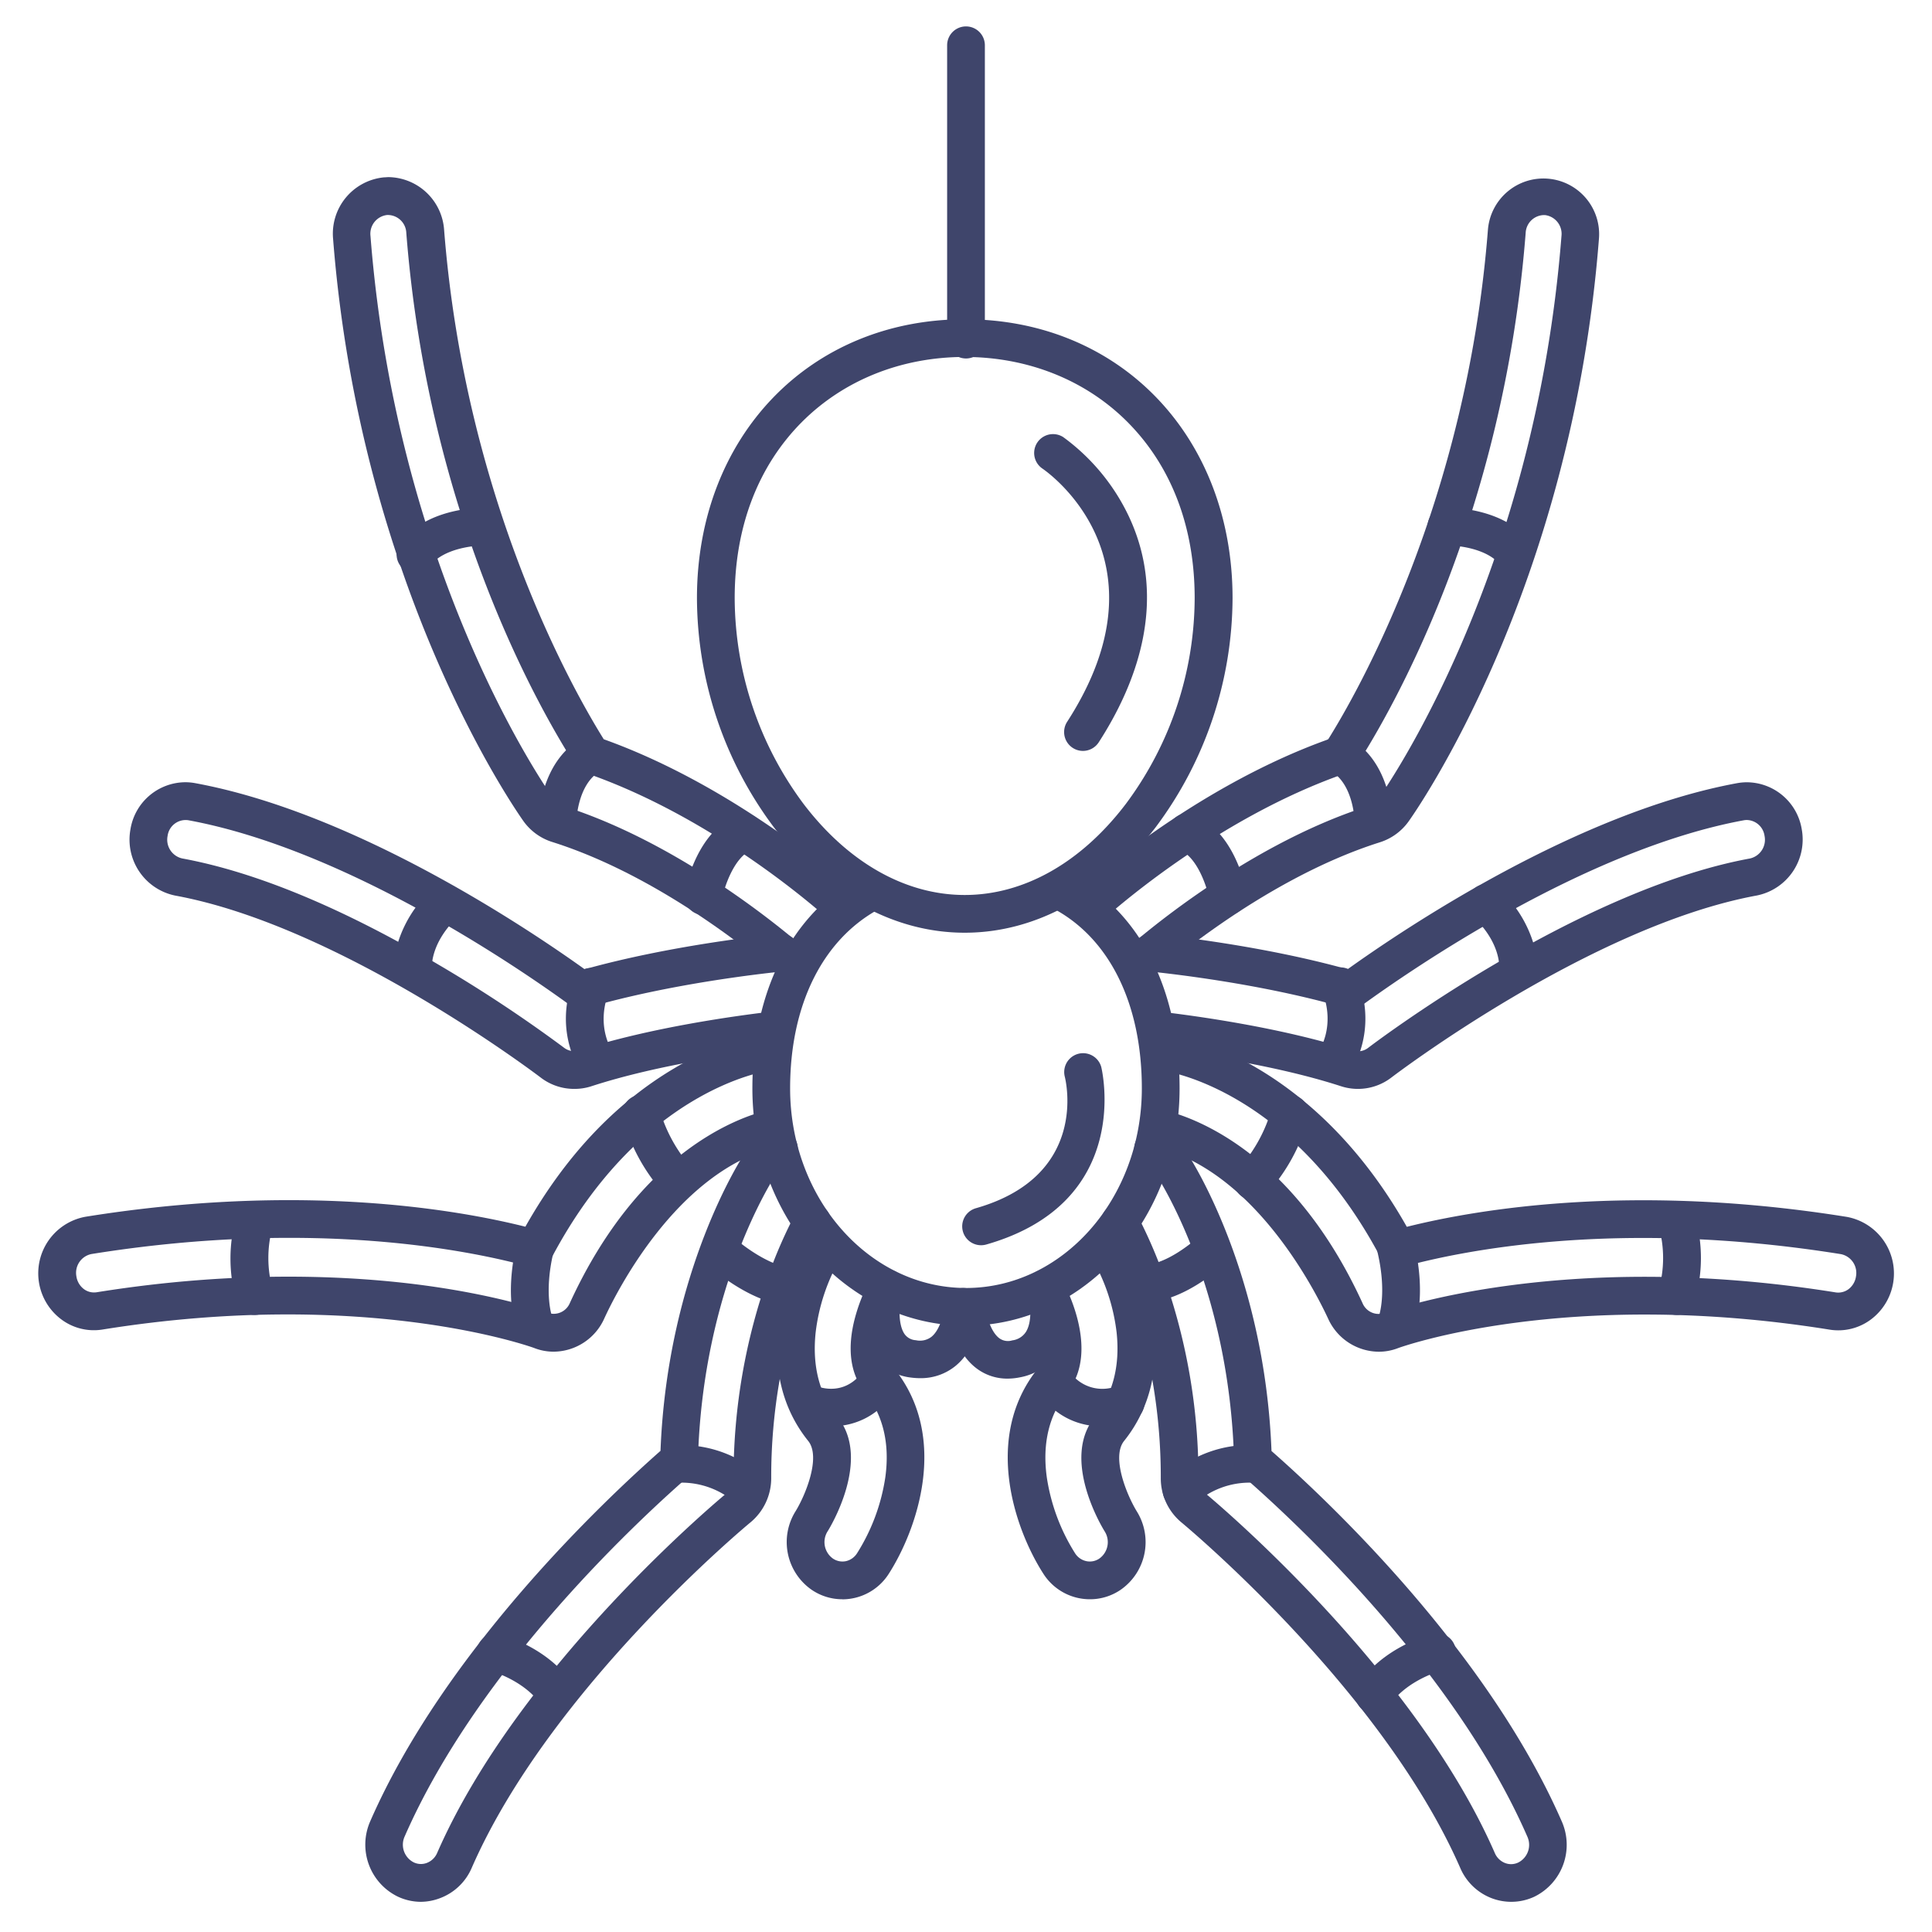 <?xml version="1.0" ?><svg viewBox="0 0 512 512" xmlns="http://www.w3.org/2000/svg"><defs><style>.cls-1{fill:#3f456b;}</style></defs><title/><g id="Lines"><path class="cls-1" d="M255.65,247.18c-18.87,0-36.84-10-50.61-28a101.9,101.9,0,0,1-20.34-60.66c0-42.82,29.84-73.91,71-73.91s70.94,31.09,70.94,73.91a101.9,101.9,0,0,1-20.34,60.66C292.48,237.23,274.51,247.18,255.65,247.18Zm0-152.58c-16.73,0-32,6.11-43.09,17.19-11.68,11.71-17.86,27.86-17.86,46.72A91.75,91.75,0,0,0,213,213.11c11.84,15.52,27,24.07,42.66,24.07s30.82-8.55,42.65-24.07a91.75,91.75,0,0,0,18.29-54.6c0-18.86-6.17-35-17.85-46.72C287.68,100.71,272.38,94.6,255.65,94.6Z"/><path class="cls-1" d="M256,351.33c-31.22,0-56.61-28.21-56.61-62.9,0-25.75,10.41-46.23,28.57-56.2a5,5,0,1,1,4.81,8.77c-14.86,8.16-23.38,25.44-23.38,47.43,0,29.17,20.91,52.9,46.61,52.9s46.6-23.73,46.6-52.9c0-22.54-8.67-40-23.78-47.83a5,5,0,1,1,4.62-8.87c18.53,9.64,29.16,30.3,29.16,56.7C312.64,323.12,287.25,351.33,256,351.33Z"/><path class="cls-1" d="M146.65,358.21a14.11,14.11,0,0,1-5.15-1c-.4-.14-44.33-16.1-114.33-4.87a14.39,14.39,0,0,1-10.87-2.65,15.24,15.24,0,0,1,6.31-27.23c56.93-9.14,98.34-1.95,116.62,2.63,10.43-18.49,23.65-32.58,39.34-41.91,12.87-7.66,22.85-9.21,24-9.36a5,5,0,1,1,1.37,9.9c-1.39.19-34.26,5.22-57.73,49.54a5,5,0,0,1-5.76,2.48c-15.14-4.2-56.78-12.94-116.21-3.41a5.08,5.08,0,0,0-4,5.88,5.17,5.17,0,0,0,2,3.42,4.5,4.5,0,0,0,3.39.83c37.79-6.06,68-4.34,86.73-1.83,20.88,2.81,32.63,7.2,32.74,7.25a4.64,4.64,0,0,0,5.91-2.55c18.34-40,44.64-49.2,52.27-51.06a5,5,0,0,1,2.37,9.72c-26.46,6.46-42.58,39-45.55,45.51A14.82,14.82,0,0,1,146.65,358.21Z"/><path class="cls-1" d="M152.19,288.57a14.54,14.54,0,0,1-8.89-3c-.51-.39-52.7-40.1-96.81-48.22a15.13,15.13,0,0,1-11.93-17.5A14.83,14.83,0,0,1,49.09,207.3a14.43,14.43,0,0,1,2.62.24c42.17,7.76,87.5,38.05,103.23,49.32,22.35-6.23,46.73-8.89,51.54-9.37a5,5,0,0,1,1,9.95c-4.82.48-30,3.22-52.09,9.69a5,5,0,0,1-4.35-.76c-13.1-9.54-59.1-41.26-101.14-49a4.82,4.82,0,0,0-5.48,4.13,5.09,5.09,0,0,0,3.88,6c19.48,3.59,42.36,13.07,68,28.2A370,370,0,0,1,149.4,277.6a4.45,4.45,0,0,0,4.15.75c18.93-6.13,42.21-9.26,51.34-10.32A5,5,0,0,1,206,278c-8.83,1-31.33,4-49.41,9.91A14.4,14.4,0,0,1,152.19,288.57Z"/><path class="cls-1" d="M210.52,260.52a5,5,0,0,1-3.36-1.3c-.29-.26-28.76-26-60.89-36.11a14.84,14.84,0,0,1-7.55-5.5C137,215.15,95.55,156.42,88.27,63.28A15,15,0,0,1,101.77,47c.4,0,.81-.06,1.22-.06a15,15,0,0,1,14.7,13.92C123.33,133,152.17,183.36,160,195.91c36.31,13,65.56,39.62,66.81,40.76a5,5,0,0,1-6.76,7.37c-1.21-1.11-29.84-27.17-65-39.26a4.94,4.94,0,0,1-2.57-2c-9-14-38.9-65.41-44.81-141.12a4.92,4.92,0,0,0-5.1-4.68,5,5,0,0,0-4.39,5.54c7.06,90.39,46.91,146.92,48.6,149.28a4.76,4.76,0,0,0,2.44,1.79c34.26,10.82,64.32,38,64.62,38.26a5,5,0,0,1-3.38,8.69Z"/><path class="cls-1" d="M111.56,504a14.43,14.43,0,0,1-6.14-1.38,15.32,15.32,0,0,1-7.32-19.93c19.81-45.34,62-85,76.94-98.2,1.85-47.75,21.62-77.84,22.47-79.11a14.76,14.76,0,0,1,7.18-5.69,5,5,0,0,1,3.46,9.39,4.68,4.68,0,0,0-2.32,1.86c-.8,1.19-19.63,29.85-20.87,76a5,5,0,0,1-1.72,3.65c-12.83,11.11-56.22,50.87-76,96.09a5.25,5.25,0,0,0,2.41,6.87,4.41,4.41,0,0,0,3.47.14,4.87,4.87,0,0,0,2.74-2.66c21.86-50,76.11-94.84,76.66-95.28a5.3,5.3,0,0,0,1.88-4.08,159,159,0,0,1,9.42-54.21,127.15,127.15,0,0,1,7-15.89,5,5,0,0,1,8.83,4.7,118.3,118.3,0,0,0-6.46,14.63,148.91,148.91,0,0,0-8.81,50.77,15.2,15.2,0,0,1-5.55,11.82c-.52.43-53,43.85-73.83,91.54a14.77,14.77,0,0,1-8.38,8A14.55,14.55,0,0,1,111.56,504Z"/><path class="cls-1" d="M223.21,423.82a14.38,14.38,0,0,1-8.23-2.59,15.41,15.41,0,0,1-4.1-20.81c2.54-4.16,6.75-14.27,3.3-18.56-14.52-18.07-6.85-42.22,0-53.65a5,5,0,1,1,8.58,5.13,51.32,51.32,0,0,0-6.61,19.83c-.93,8.88,1,16.43,5.86,22.43,9,11.18-2.16,29.38-2.64,30.15a5.35,5.35,0,0,0,1.33,7.26,4.48,4.48,0,0,0,3.44.72,4.72,4.72,0,0,0,3-2.12,52.06,52.06,0,0,0,7.48-20.13c1.23-9-.61-16.55-5.45-22.58-3.87-4.81-4.75-11.65-2.56-19.78a47.29,47.29,0,0,1,4.09-10.2,5,5,0,0,1,8.68,5c-1.87,3.33-6.31,13.89-2.41,18.74,14.71,18.3,6,42.79-1.41,54.37a14.59,14.59,0,0,1-12.36,6.81Z"/><path class="cls-1" d="M365.39,358.22A14.84,14.84,0,0,1,352,349.53c-3-6.47-19.09-39-45.55-45.51a5,5,0,0,1,2.37-9.72c7.63,1.86,33.93,11.05,52.27,51.06a4.63,4.63,0,0,0,5.88,2.56c.48-.19,46.36-17.16,119.51-5.42a4.57,4.57,0,0,0,3.38-.84,5.17,5.17,0,0,0,2-3.42,5.08,5.08,0,0,0-4-5.88c-59.43-9.53-101.07-.79-116.21,3.41a5,5,0,0,1-5.76-2.48c-23.47-44.32-56.34-49.35-57.73-49.54a5,5,0,1,1,1.37-9.9c1.56.21,37.54,5.69,63.29,51.27,18.28-4.58,59.68-11.77,116.62-2.63a15.24,15.24,0,0,1,6.31,27.23,14.43,14.43,0,0,1-10.87,2.65c-70-11.23-113.93,4.73-114.37,4.89A14.06,14.06,0,0,1,365.39,358.22Z"/><path class="cls-1" d="M359.85,288.57a14.45,14.45,0,0,1-4.44-.7C337.33,282,314.83,279,306,278a5,5,0,1,1,1.15-9.93c9.13,1.06,32.41,4.19,51.35,10.32a4.43,4.43,0,0,0,4.13-.74c.55-.42,54.53-41.56,101.11-50.14a5.08,5.08,0,0,0,3.88-6,4.85,4.85,0,0,0-4.67-4.2,4.43,4.43,0,0,0-.81.07c-42,7.74-88,39.46-101.14,49a5,5,0,0,1-4.35.76c-22.11-6.47-47.26-9.21-52.08-9.69a5,5,0,0,1,1-9.95c4.81.48,29.2,3.14,51.54,9.37,15.73-11.27,61.06-41.56,103.23-49.32a14.43,14.43,0,0,1,2.62-.24,14.83,14.83,0,0,1,14.53,12.51,15.13,15.13,0,0,1-11.93,17.5c-44.18,8.13-96.3,47.83-96.82,48.23A14.54,14.54,0,0,1,359.85,288.57Z"/><path class="cls-1" d="M301.52,260.52a5,5,0,0,1-3.37-8.69c.3-.28,30.35-27.44,64.61-38.26a4.72,4.72,0,0,0,2.44-1.79c1.69-2.36,41.54-58.89,48.61-149.28A5,5,0,0,0,409.43,57l-.38,0a4.94,4.94,0,0,0-4.73,4.7c-5.92,75.71-35.8,127.16-44.82,141.12a4.9,4.9,0,0,1-2.57,2c-35.13,12.09-63.76,38.15-65,39.26a5,5,0,0,1-6.77-7.37c1.25-1.14,30.5-27.77,66.81-40.76,7.86-12.55,36.7-63,42.34-135a14.76,14.76,0,1,1,29.42,2.42c-7.28,93.14-48.69,151.87-50.44,154.32a14.87,14.87,0,0,1-7.56,5.51c-32.12,10.14-60.6,35.85-60.89,36.11A5,5,0,0,1,301.52,260.52Z"/><path class="cls-1" d="M400.48,504a14.55,14.55,0,0,1-5.1-.93,14.8,14.8,0,0,1-8.38-8c-20.82-47.64-73.31-91.11-73.83-91.55a15.16,15.16,0,0,1-5.55-11.81,148.91,148.91,0,0,0-8.81-50.77,116.65,116.65,0,0,0-6.46-14.63,5,5,0,0,1,8.83-4.7,128.53,128.53,0,0,1,7,15.89,159,159,0,0,1,9.42,54.21,5.3,5.3,0,0,0,1.88,4.08c.55.45,54.86,45.38,76.66,95.28a4.9,4.9,0,0,0,2.74,2.66,4.41,4.41,0,0,0,3.47-.14,5.25,5.25,0,0,0,2.41-6.87c-19.76-45.22-63.15-85-76-96.09a5,5,0,0,1-1.72-3.65c-1.24-46.14-20.06-74.83-20.87-76a4.7,4.7,0,0,0-2.31-1.86,5,5,0,0,1,3.45-9.39,14.67,14.67,0,0,1,7.18,5.69c.85,1.28,20.63,31.39,22.47,79.11,15,13.17,57.13,52.86,76.94,98.2a15.32,15.32,0,0,1-7.31,19.93A14.47,14.47,0,0,1,400.48,504Z"/><path class="cls-1" d="M288.84,423.82a14.61,14.61,0,0,1-12.36-6.8c-7.45-11.59-16.13-36.07-1.42-54.38,3.9-4.86-.54-15.42-2.41-18.74a5,5,0,0,1,8.66-5c.11.19,10.74,18.57,1.55,30-4.84,6-6.68,13.62-5.45,22.58a52.22,52.22,0,0,0,7.48,20.13,4.71,4.71,0,0,0,3.05,2.12,4.47,4.47,0,0,0,3.43-.72,5.34,5.34,0,0,0,1.36-7.21c-.51-.82-11.65-19-2.67-30.2,4.82-6,6.8-13.55,5.86-22.43a51.32,51.32,0,0,0-6.61-19.83,5,5,0,1,1,8.59-5.13c6.81,11.43,14.48,35.58,0,53.65-3.45,4.29.76,14.4,3.34,18.63a15.39,15.39,0,0,1-4.14,20.74A14.37,14.37,0,0,1,288.84,423.82Z"/><path class="cls-1" d="M267,365.35a13.46,13.46,0,0,1-8.08-2.62c-6.63-4.89-7.76-14.8-7.87-15.92a5,5,0,0,1,9.95-.95c.18,1.67,1.26,6.92,3.87,8.82a3.9,3.9,0,0,0,3.41.53,5.05,5.05,0,0,0,3.62-2.27c1.84-3,1-8.18.7-9.41a5,5,0,0,1,9.68-2.51c.26,1,2.46,10.2-1.89,17.2A15.1,15.1,0,0,1,270.33,365,16.66,16.66,0,0,1,267,365.35Z"/><path class="cls-1" d="M243.83,365.23a19,19,0,0,1-2.47-.17,14,14,0,0,1-9.87-5.86c-4.78-6.89-2.72-16.9-2.47-18a5,5,0,0,1,9.77,2.18c-.38,1.75-1,7.36.92,10.15a3.93,3.93,0,0,0,3,1.64,5,5,0,0,0,4.12-.89c2.49-2,3.37-6.77,3.49-8.28a5,5,0,0,1,10,.69c-.07,1-.86,10.21-7.14,15.33A14.52,14.52,0,0,1,243.83,365.23Z"/><path class="cls-1" d="M313.13,399.92a5,5,0,0,1-3.31-8.75,31.62,31.62,0,0,1,22.76-8.2,5,5,0,0,1-1,9.95,21.64,21.64,0,0,0-15.1,5.74A5,5,0,0,1,313.13,399.92Z"/><path class="cls-1" d="M364.23,454.17a5,5,0,0,1-4.39-7.44c.51-.93,5.35-9.21,19.28-13.62a5,5,0,1,1,3,9.53c-10.08,3.19-13.42,8.71-13.56,8.94A4.93,4.93,0,0,1,364.23,454.17Z"/><path class="cls-1" d="M304.36,345a7.45,7.45,0,0,1-.86,0l1.08-9.94-.24,0h0c.1,0,4.82-.06,13-7a5,5,0,0,1,6.46,7.64C313.83,344,306.91,345,304.36,345Z"/><path class="cls-1" d="M332,318a5,5,0,0,1-3.53-8.54A39.5,39.5,0,0,0,337,293.82a5,5,0,1,1,9.62,2.73,48.83,48.83,0,0,1-11.09,20A5,5,0,0,1,332,318Z"/><path class="cls-1" d="M370,355.94a5.06,5.06,0,0,1-2-.4,5,5,0,0,1-2.65-6.5c.09-.24,2.24-6.19-.25-17a5,5,0,1,1,9.74-2.25c3.27,14.18.1,22.22-.27,23.09A5,5,0,0,1,370,355.94Z"/><path class="cls-1" d="M444.29,348.47a4.83,4.83,0,0,1-1.62-.27,5,5,0,0,1-3.12-6.32,31,31,0,0,0,0-17,5,5,0,0,1,9.56-2.95,40.65,40.65,0,0,1-.05,23.11A5,5,0,0,1,444.29,348.47Z"/><path class="cls-1" d="M353.7,286.19a4.92,4.92,0,0,1-2.91-.94,5,5,0,0,1-1.18-6.93c.23-.34,4.14-6.34,1-15.07a5,5,0,1,1,9.39-3.42c5.07,13.92-1.9,23.86-2.2,24.28A5,5,0,0,1,353.7,286.19Z"/><path class="cls-1" d="M407.2,258.44l-9.88-1.55V257c0-.28.7-6.83-6.9-14.06a5,5,0,0,1,6.9-7.25,32.23,32.23,0,0,1,9.28,15.08A20.07,20.07,0,0,1,407.2,258.44Z"/><path class="cls-1" d="M364,222.94a5,5,0,0,1-5-5c0-.2-.19-10.18-6.43-13.65a5,5,0,0,1,4.86-8.74c11.44,6.36,11.57,21.72,11.57,22.37A5,5,0,0,1,364,222.94Z"/><path class="cls-1" d="M325.42,242.46a5,5,0,0,1-4.92-4.11c-.5-2.76-3-11.08-7.91-13.16a5,5,0,0,1,3.94-9.2c10.69,4.58,13.53,19,13.81,20.6a5,5,0,0,1-4,5.8A5.1,5.1,0,0,1,325.42,242.46Z"/><path class="cls-1" d="M397.4,149.54c-.12-.19-3.2-4.64-14.16-5.06a5,5,0,0,1,.18-10h.19c16.71.64,21.89,9,22.43,10l-8.73,4.88Z"/><path class="cls-1" d="M198.64,399.92a5,5,0,0,1-3.31-1.26,21.7,21.7,0,0,0-15.06-5.74A5,5,0,1,1,179.2,383a31.65,31.65,0,0,1,22.75,8.2,5,5,0,0,1-3.31,8.75Z"/><path class="cls-1" d="M147.55,454.13a5,5,0,0,1-4.37-2.55c-.2-.35-3.57-5.78-13.55-8.94a5,5,0,0,1,3-9.53c13.93,4.41,18.77,12.69,19.28,13.62a5,5,0,0,1-4.38,7.4Z"/><path class="cls-1" d="M208.49,345.94c-.9-.05-9.12-.7-20.53-10.35a5,5,0,1,1,6.45-7.64c8.74,7.39,14.61,8,14.67,8H209Z"/><path class="cls-1" d="M179.73,318a5,5,0,0,1-3.52-1.45,49,49,0,0,1-11.09-20,5,5,0,1,1,9.62-2.73,39.65,39.65,0,0,0,8.51,15.6,5,5,0,0,1-3.52,8.55Z"/><path class="cls-1" d="M141.77,356a5,5,0,0,1-4.63-3.06c-.38-.87-3.55-8.91-.28-23.09a5,5,0,1,1,9.75,2.25c-2.53,10.95-.27,16.92-.25,17a5,5,0,0,1-2.64,6.53A4.83,4.83,0,0,1,141.77,356Z"/><path class="cls-1" d="M67.48,348.47a5,5,0,0,1-4.73-3.39,40.7,40.7,0,0,1,0-23.11,5,5,0,1,1,9.55,2.95,30.94,30.94,0,0,0,0,16.94,5,5,0,0,1-3.12,6.34A4.83,4.83,0,0,1,67.48,348.47Z"/><path class="cls-1" d="M158.07,286.19a5,5,0,0,1-4.06-2.08c-.3-.42-7.27-10.36-2.2-24.28a5,5,0,0,1,9.4,3.42c-3.23,8.87.88,15,.92,15a5,5,0,0,1-4.06,7.91Z"/><path class="cls-1" d="M104.57,258.44a20.3,20.3,0,0,1,.61-7.69,32.17,32.17,0,0,1,9.29-15.08,5,5,0,0,1,6.89,7.25c-7.6,7.23-6.93,13.78-6.9,14.06l-4.95.68Z"/><path class="cls-1" d="M147.73,222.94a5,5,0,0,1-5-5c0-.65.14-16,11.58-22.37a5,5,0,0,1,4.85,8.74c-6.25,3.48-6.43,13.53-6.43,13.63A5,5,0,0,1,147.73,222.94Z"/><path class="cls-1" d="M186.36,242.46a5.26,5.26,0,0,1-.89-.08,5,5,0,0,1-4-5.79c.29-1.63,3.12-16,13.82-20.6a5,5,0,0,1,3.93,9.2c-4.87,2.08-7.41,10.41-7.91,13.16A5,5,0,0,1,186.36,242.46Z"/><path class="cls-1" d="M110.09,151.94a5,5,0,0,1-4.35-7.44c.53-1,5.71-9.37,22.42-10a5,5,0,0,1,.38,10c-10.9.42-14,4.86-14.08,4.9A5,5,0,0,1,110.09,151.94Z"/><path class="cls-1" d="M292,378c-5.53,0-12.1-2.1-17-9.22a5,5,0,1,1,8.22-5.69,10.46,10.46,0,0,0,13.05,4.11,5,5,0,0,1,6.59,2.54,5,5,0,0,1-2.56,6.61A20.94,20.94,0,0,1,292,378Z"/><path class="cls-1" d="M220.24,378a20.81,20.81,0,0,1-8.25-1.66,5,5,0,0,1,4.06-9.14c1.32.56,8,2.94,12.87-4.09a5,5,0,1,1,8.24,5.65C232.28,375.9,225.74,378,220.24,378Z"/><path class="cls-1" d="M256,95a5,5,0,0,1-5-5V12a5,5,0,0,1,10,0V90A5,5,0,0,1,256,95Z"/></g><g id="Outline"><path class="cls-1" d="M287,199a5,5,0,0,1-4.2-7.71c27.85-43.12-5.17-66.18-6.59-67.14a5,5,0,0,1,5.56-8.31,55.21,55.21,0,0,1,17.38,21c10.69,22.74,1.58,45.09-7.95,59.84A5,5,0,0,1,287,199Z"/><path class="cls-1" d="M260,330a5,5,0,0,1-1.37-9.81c30-8.56,23.81-33.87,23.53-34.94a5,5,0,0,1,9.68-2.5c.09.36,8.77,35.85-30.47,47.06A5,5,0,0,1,260,330Z"/></g></svg>